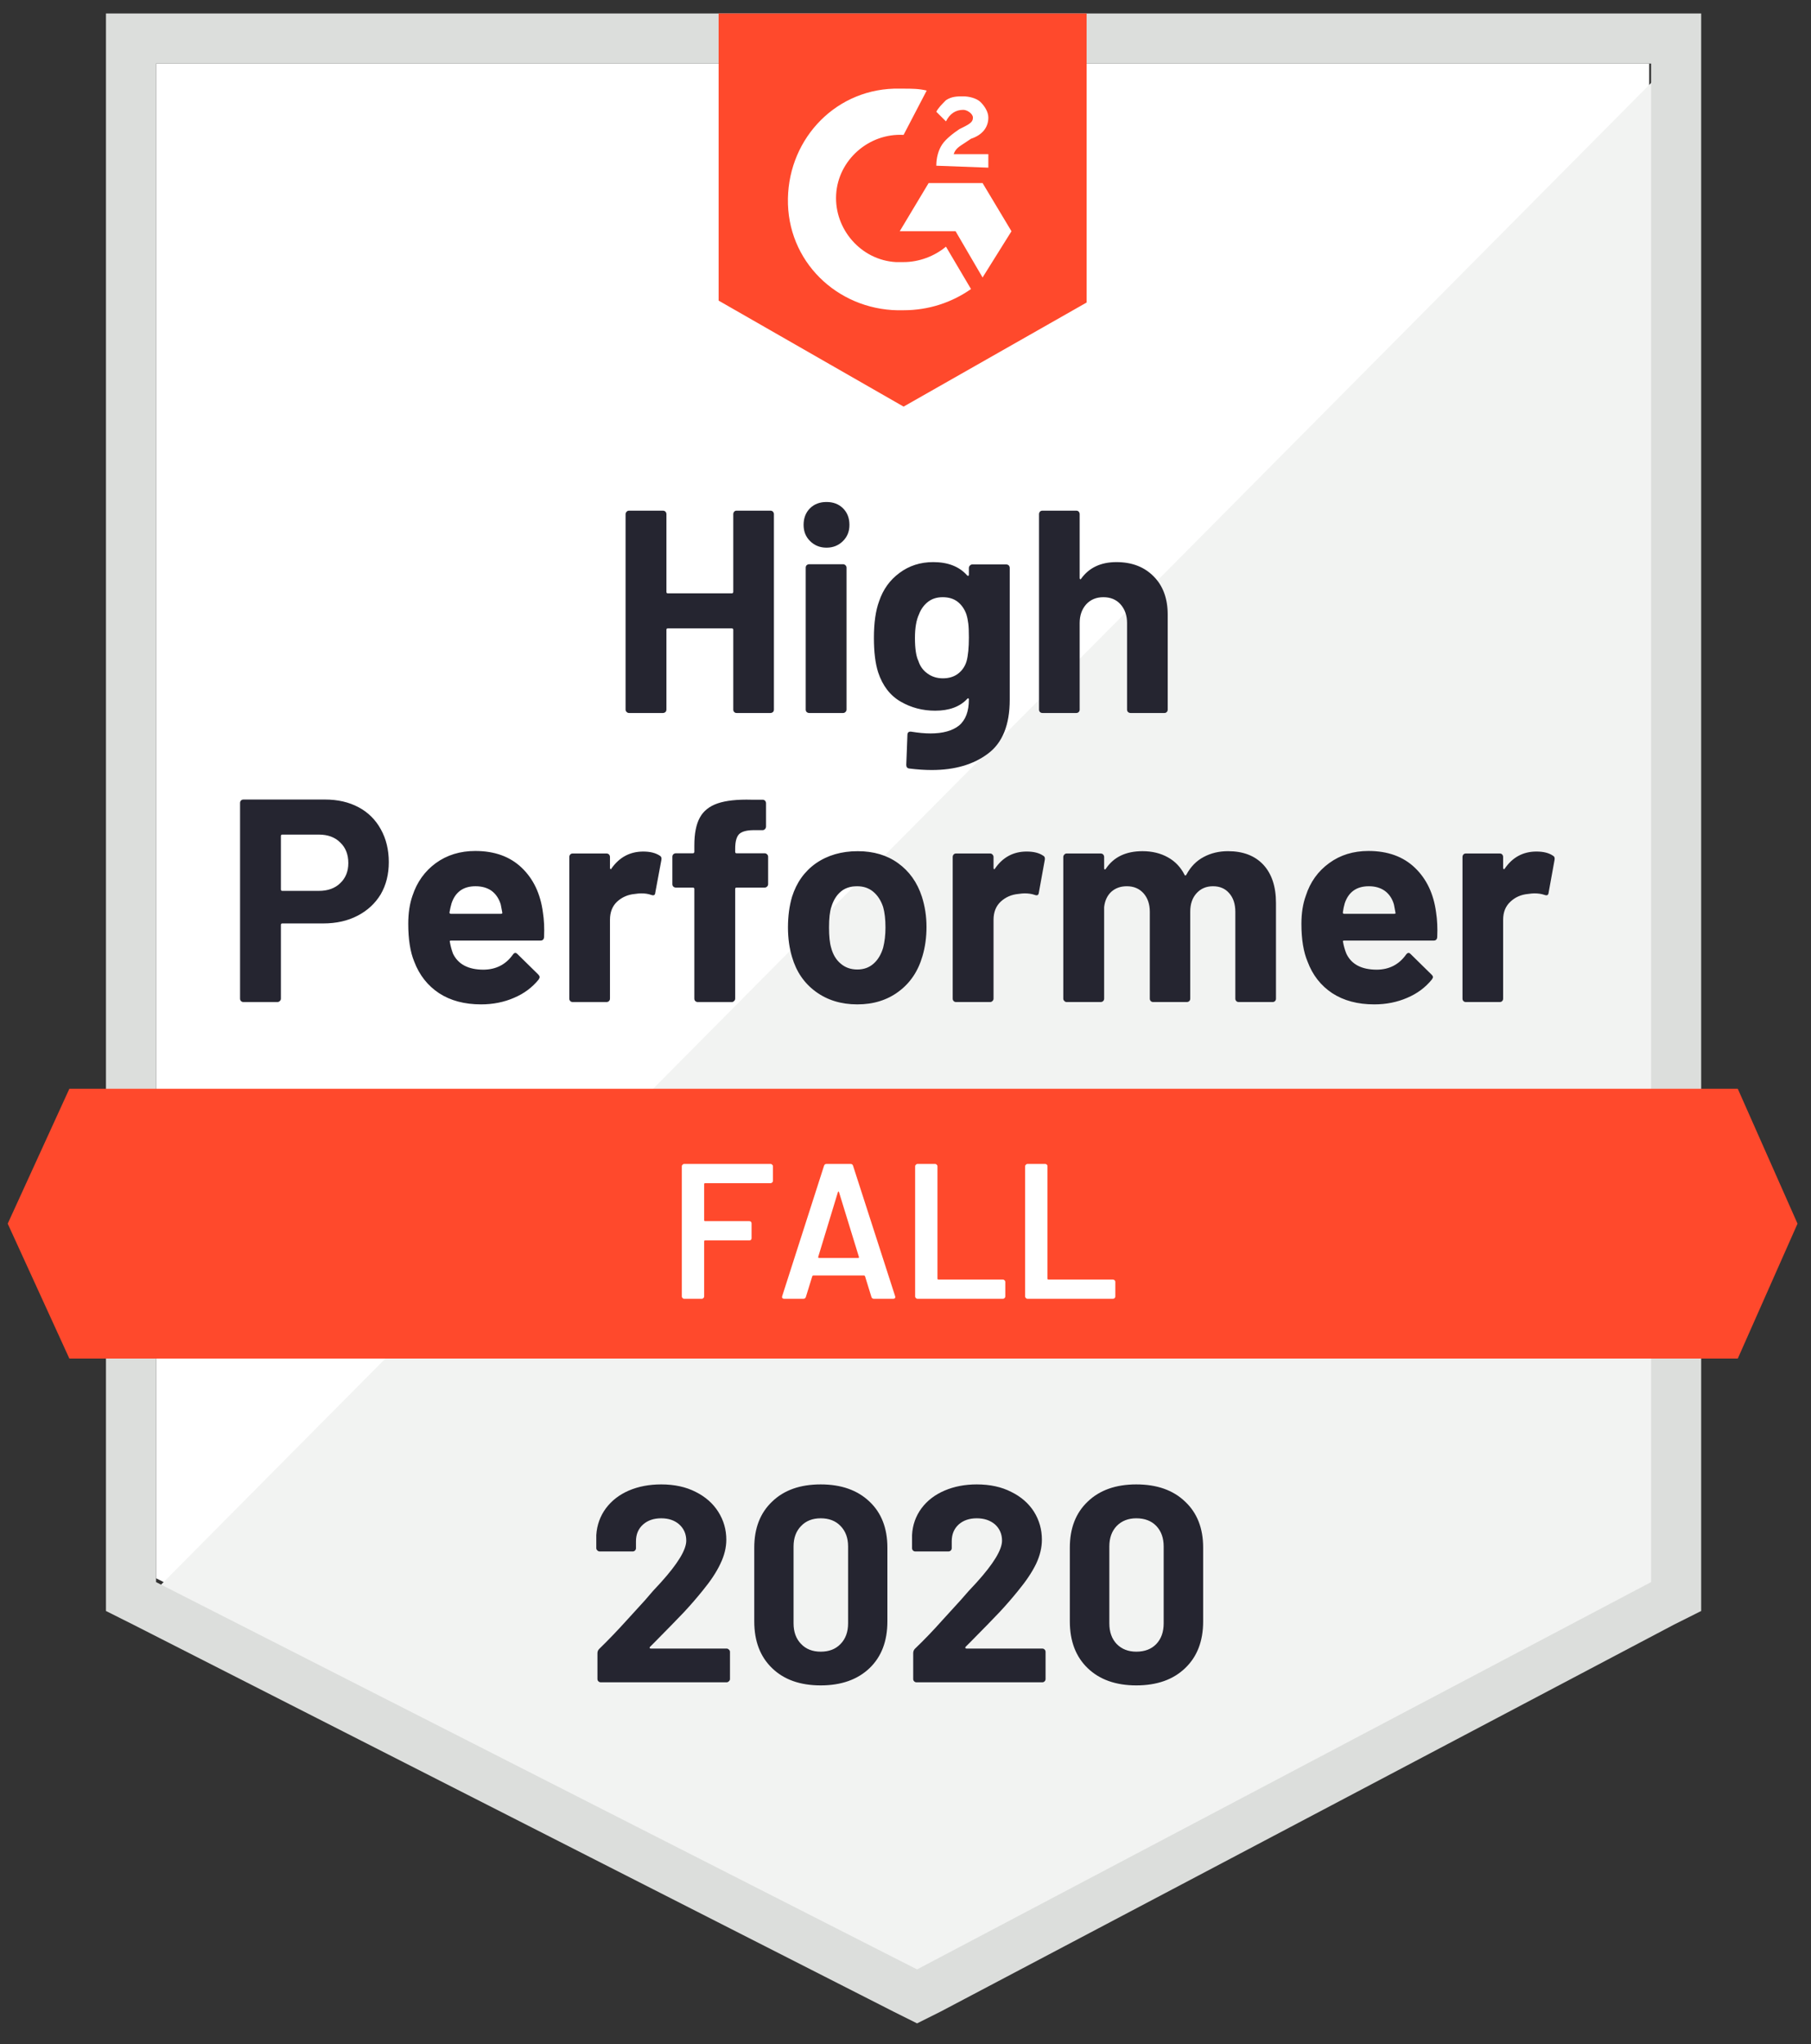 <svg xmlns="http://www.w3.org/2000/svg" width="70" height="79" viewBox="0 0 70 79">
  <rect x="0" y="0" width="70" height="79" fill="#333333" stroke="none"/>
  <g fill="none">
    <polygon fill="#FFF" points="6.032 60.989 35.447 75.957 63.745 60.989 63.745 2.457 6.032 2.457"/>
    <polygon fill="#F2F3F2" points="64.34 2.681 5.436 62.032 35.968 77.149 64.34 62.628"/>
    <path fill="#DCDEDC" d="M4.096,21.968 L4.096,62.255 L5.138,62.777 L34.553,77.745 L35.447,78.191 L36.34,77.745 L64.713,62.777 L65.755,62.255 L65.755,0.521 L4.096,0.521 L4.096,21.968 Z M6.032,61.138 L6.032,2.457 L63.819,2.457 L63.819,61.138 L35.447,76.106 L6.032,61.138 Z"/>
    <path fill="#FF492C" d="M34.926,3.426 C35.223,3.426 35.521,3.426 35.819,3.5 L34.926,5.213 C33.585,5.138 32.394,6.181 32.319,7.521 C32.245,8.862 33.287,10.053 34.628,10.128 L34.926,10.128 C35.521,10.128 36.117,9.904 36.564,9.532 L37.532,11.17 C36.787,11.691 35.894,11.989 34.926,11.989 C32.543,12.064 30.532,10.277 30.457,7.894 C30.383,5.511 32.17,3.5 34.553,3.426 L34.926,3.426 Z M37.979,7.074 L39.096,8.936 L37.979,10.723 L36.936,8.936 L34.777,8.936 L35.894,7.074 L37.979,7.074 Z M36.191,6.404 C36.191,6.106 36.266,5.809 36.415,5.585 C36.564,5.362 36.862,5.138 37.085,4.989 L37.234,4.915 C37.532,4.766 37.606,4.691 37.606,4.543 C37.606,4.394 37.383,4.245 37.234,4.245 C36.936,4.245 36.713,4.394 36.564,4.691 L36.191,4.319 C36.266,4.17 36.415,4.021 36.564,3.872 C36.787,3.723 37.011,3.723 37.234,3.723 C37.457,3.723 37.755,3.798 37.904,3.947 C38.053,4.096 38.202,4.319 38.202,4.543 C38.202,4.915 37.979,5.213 37.532,5.362 L37.309,5.511 C37.085,5.66 36.936,5.734 36.862,5.957 L38.202,5.957 L38.202,6.479 L36.191,6.404 L36.191,6.404 Z M34.926,15.713 L42,11.691 L42,0.521 L27.777,0.521 L27.777,11.617 L34.926,15.713 Z"/>
    <polygon fill="#FF492C" points="67.17 42.074 2.681 42.074 .298 47.287 2.681 52.5 67.17 52.5 69.479 47.287"/>
    <path fill="#252530" d="M12.563 30.897L12.563 30.897C13.054 30.897 13.486 30.996 13.859 31.195L13.859 31.195 13.859 31.195C14.231 31.393 14.519 31.679 14.722 32.051L14.722 32.051 14.722 32.051C14.926 32.418 15.028 32.84 15.028 33.317L15.028 33.317 15.028 33.317C15.028 33.789 14.923 34.203 14.715 34.561L14.715 34.561 14.715 34.561C14.501 34.913 14.204 35.189 13.821 35.387L13.821 35.387 13.821 35.387C13.439 35.586 12.997 35.685 12.496 35.685L12.496 35.685 10.91 35.685 10.91 35.685C10.875 35.685 10.857 35.705 10.857 35.745L10.857 35.745 10.857 38.589 10.857 38.589C10.857 38.629 10.843 38.661 10.813 38.686L10.813 38.686 10.813 38.686C10.788 38.711 10.756 38.723 10.716 38.723L10.716 38.723 9.413 38.723 9.413 38.723C9.373 38.723 9.341 38.711 9.316 38.686L9.316 38.686 9.316 38.686C9.291 38.661 9.279 38.629 9.279 38.589L9.279 38.589 9.279 31.031 9.279 31.031C9.279 30.991 9.291 30.959 9.316 30.934L9.316 30.934 9.316 30.934C9.341 30.909 9.373 30.897 9.413 30.897L9.413 30.897 12.563 30.897zM12.324 34.427L12.324 34.427C12.672 34.427 12.948 34.327 13.151 34.129L13.151 34.129 13.151 34.129C13.36 33.93 13.464 33.672 13.464 33.354L13.464 33.354 13.464 33.354C13.464 33.022 13.36 32.756 13.151 32.557L13.151 32.557 13.151 32.557C12.948 32.354 12.672 32.252 12.324 32.252L12.324 32.252 10.91 32.252 10.91 32.252C10.875 32.252 10.857 32.272 10.857 32.312L10.857 32.312 10.857 34.367 10.857 34.367C10.857 34.407 10.875 34.427 10.91 34.427L10.91 34.427 12.324 34.427zM20.985 35.261L20.985 35.261C21.03 35.544 21.045 35.859 21.03 36.206L21.03 36.206 21.03 36.206C21.025 36.301 20.978 36.348 20.888 36.348L20.888 36.348 17.433 36.348 17.433 36.348C17.388 36.348 17.373 36.365 17.388 36.4L17.388 36.4 17.388 36.4C17.413 36.549 17.453 36.698 17.507 36.847L17.507 36.847 17.507 36.847C17.706 37.264 18.101 37.472 18.691 37.472L18.691 37.472 18.691 37.472C19.173 37.467 19.55 37.274 19.823 36.891L19.823 36.891 19.823 36.891C19.853 36.847 19.885 36.824 19.92 36.824L19.92 36.824 19.92 36.824C19.945 36.824 19.972 36.839 20.002 36.869L20.002 36.869 20.806 37.659 20.806 37.659C20.841 37.698 20.859 37.733 20.859 37.763L20.859 37.763 20.859 37.763C20.859 37.778 20.846 37.807 20.821 37.852L20.821 37.852 20.821 37.852C20.573 38.16 20.255 38.396 19.868 38.56L19.868 38.56 19.868 38.56C19.481 38.728 19.056 38.813 18.595 38.813L18.595 38.813 18.595 38.813C17.954 38.813 17.413 38.669 16.971 38.381L16.971 38.381 16.971 38.381C16.529 38.088 16.209 37.681 16.011 37.16L16.011 37.16 16.011 37.16C15.857 36.787 15.78 36.301 15.78 35.7L15.78 35.7 15.78 35.7C15.78 35.288 15.834 34.926 15.944 34.613L15.944 34.613 15.944 34.613C16.117 34.087 16.418 33.667 16.845 33.354L16.845 33.354 16.845 33.354C17.277 33.041 17.785 32.885 18.371 32.885L18.371 32.885 18.371 32.885C19.116 32.885 19.714 33.101 20.166 33.533L20.166 33.533 20.166 33.533C20.618 33.965 20.891 34.541 20.985 35.261L20.985 35.261zM18.379 34.248L18.379 34.248C17.912 34.248 17.604 34.466 17.455 34.903L17.455 34.903 17.455 34.903C17.426 35.002 17.398 35.122 17.373 35.261L17.373 35.261 17.373 35.261C17.373 35.295 17.393 35.313 17.433 35.313L17.433 35.313 19.362 35.313 19.362 35.313C19.406 35.313 19.424 35.295 19.414 35.261L19.414 35.261 19.414 35.261C19.374 35.047 19.354 34.943 19.354 34.948L19.354 34.948 19.354 34.948C19.285 34.724 19.168 34.551 19.004 34.427L19.004 34.427 19.004 34.427C18.835 34.307 18.627 34.248 18.379 34.248L18.379 34.248zM24.865 32.907L24.865 32.907C25.128 32.907 25.339 32.96 25.498 33.064L25.498 33.064 25.498 33.064C25.557 33.094 25.58 33.148 25.565 33.228L25.565 33.228 25.327 34.501 25.327 34.501C25.322 34.59 25.27 34.618 25.17 34.583L25.17 34.583 25.17 34.583C25.061 34.543 24.932 34.523 24.783 34.523L24.783 34.523 24.783 34.523C24.723 34.523 24.641 34.531 24.537 34.546L24.537 34.546 24.537 34.546C24.269 34.571 24.041 34.67 23.852 34.844L23.852 34.844 23.852 34.844C23.668 35.017 23.577 35.251 23.577 35.544L23.577 35.544 23.577 38.589 23.577 38.589C23.577 38.629 23.564 38.661 23.539 38.686L23.539 38.686 23.539 38.686C23.51 38.711 23.477 38.723 23.443 38.723L23.443 38.723 22.139 38.723 22.139 38.723C22.1 38.723 22.067 38.711 22.043 38.686L22.043 38.686 22.043 38.686C22.018 38.661 22.005 38.629 22.005 38.589L22.005 38.589 22.005 33.116 22.005 33.116C22.005 33.081 22.018 33.049 22.043 33.019L22.043 33.019 22.043 33.019C22.067 32.994 22.1 32.982 22.139 32.982L22.139 32.982 23.443 32.982 23.443 32.982C23.477 32.982 23.51 32.994 23.539 33.019L23.539 33.019 23.539 33.019C23.564 33.049 23.577 33.081 23.577 33.116L23.577 33.116 23.577 33.54 23.577 33.54C23.577 33.56 23.584 33.575 23.599 33.585L23.599 33.585 23.599 33.585C23.614 33.595 23.624 33.59 23.629 33.57L23.629 33.57 23.629 33.57C23.937 33.128 24.349 32.907 24.865 32.907L24.865 32.907zM29.556 32.974L29.556 32.974C29.591 32.974 29.621 32.987 29.646 33.012L29.646 33.012 29.646 33.012C29.676 33.037 29.69 33.069 29.69 33.109L29.69 33.109 29.69 34.166 29.69 34.166C29.69 34.206 29.676 34.238 29.646 34.263L29.646 34.263 29.646 34.263C29.621 34.288 29.591 34.3 29.556 34.3L29.556 34.3 28.469 34.3 28.469 34.3C28.434 34.3 28.417 34.317 28.417 34.352L28.417 34.352 28.417 38.589 28.417 38.589C28.417 38.629 28.402 38.661 28.372 38.686L28.372 38.686 28.372 38.686C28.348 38.711 28.318 38.723 28.283 38.723L28.283 38.723 26.972 38.723 26.972 38.723C26.938 38.723 26.905 38.711 26.876 38.686L26.876 38.686 26.876 38.686C26.851 38.661 26.838 38.629 26.838 38.589L26.838 38.589 26.838 34.352 26.838 34.352C26.838 34.317 26.818 34.3 26.779 34.3L26.779 34.3 26.123 34.3 26.123 34.3C26.089 34.3 26.056 34.288 26.027 34.263L26.027 34.263 26.027 34.263C26.002 34.238 25.989 34.206 25.989 34.166L25.989 34.166 25.989 33.109 25.989 33.109C25.989 33.069 26.002 33.037 26.027 33.012L26.027 33.012 26.027 33.012C26.056 32.987 26.089 32.974 26.123 32.974L26.123 32.974 26.779 32.974 26.779 32.974C26.818 32.974 26.838 32.955 26.838 32.915L26.838 32.915 26.838 32.669 26.838 32.669C26.838 32.207 26.91 31.848 27.054 31.589L27.054 31.589 27.054 31.589C27.193 31.336 27.422 31.155 27.739 31.046L27.739 31.046 27.739 31.046C28.057 30.937 28.494 30.889 29.05 30.904L29.05 30.904 29.474 30.904 29.474 30.904C29.514 30.904 29.546 30.917 29.571 30.941L29.571 30.941 29.571 30.941C29.596 30.971 29.609 31.004 29.609 31.038L29.609 31.038 29.609 31.939 29.609 31.939C29.609 31.979 29.596 32.011 29.571 32.036L29.571 32.036 29.571 32.036C29.546 32.066 29.514 32.081 29.474 32.081L29.474 32.081 29.102 32.081 29.102 32.081C28.844 32.086 28.665 32.138 28.566 32.237L28.566 32.237 28.566 32.237C28.467 32.341 28.417 32.528 28.417 32.796L28.417 32.796 28.417 32.915 28.417 32.915C28.417 32.955 28.434 32.974 28.469 32.974L28.469 32.974 29.556 32.974zM33.138 38.813L33.138 38.813C32.513 38.813 31.977 38.649 31.53 38.321L31.53 38.321 31.53 38.321C31.083 37.994 30.778 37.547 30.614 36.981L30.614 36.981 30.614 36.981C30.51 36.633 30.457 36.254 30.457 35.841L30.457 35.841 30.457 35.841C30.457 35.405 30.51 35.01 30.614 34.657L30.614 34.657 30.614 34.657C30.788 34.106 31.095 33.674 31.537 33.362L31.537 33.362 31.537 33.362C31.989 33.049 32.528 32.893 33.153 32.893L33.153 32.893 33.153 32.893C33.764 32.893 34.283 33.046 34.71 33.354L34.71 33.354 34.71 33.354C35.146 33.667 35.454 34.099 35.633 34.65L35.633 34.65 35.633 34.65C35.752 35.022 35.812 35.412 35.812 35.819L35.812 35.819 35.812 35.819C35.812 36.221 35.76 36.599 35.655 36.951L35.655 36.951 35.655 36.951C35.487 37.532 35.181 37.986 34.739 38.314L34.739 38.314 34.739 38.314C34.298 38.646 33.764 38.813 33.138 38.813L33.138 38.813zM33.138 37.465L33.138 37.465C33.387 37.465 33.595 37.39 33.764 37.241L33.764 37.241 33.764 37.241C33.933 37.093 34.057 36.887 34.136 36.623L34.136 36.623 34.136 36.623C34.196 36.385 34.226 36.124 34.226 35.841L34.226 35.841 34.226 35.841C34.226 35.529 34.196 35.266 34.136 35.052L34.136 35.052 34.136 35.052C34.052 34.799 33.923 34.6 33.749 34.456L33.749 34.456 33.749 34.456C33.58 34.317 33.374 34.248 33.131 34.248L33.131 34.248 33.131 34.248C32.873 34.248 32.662 34.317 32.498 34.456L32.498 34.456 32.498 34.456C32.329 34.6 32.207 34.799 32.133 35.052L32.133 35.052 32.133 35.052C32.073 35.226 32.044 35.489 32.044 35.841L32.044 35.841 32.044 35.841C32.044 36.179 32.071 36.44 32.126 36.623L32.126 36.623 32.126 36.623C32.195 36.887 32.319 37.093 32.498 37.241L32.498 37.241 32.498 37.241C32.672 37.39 32.885 37.465 33.138 37.465L33.138 37.465zM39.684 32.907L39.684 32.907C39.952 32.907 40.163 32.96 40.317 33.064L40.317 33.064 40.317 33.064C40.377 33.094 40.399 33.148 40.384 33.228L40.384 33.228 40.153 34.501 40.153 34.501C40.143 34.59 40.091 34.618 39.997 34.583L39.997 34.583 39.997 34.583C39.883 34.543 39.751 34.523 39.602 34.523L39.602 34.523 39.602 34.523C39.543 34.523 39.461 34.531 39.356 34.546L39.356 34.546 39.356 34.546C39.093 34.571 38.867 34.67 38.679 34.844L38.679 34.844 38.679 34.844C38.495 35.017 38.403 35.251 38.403 35.544L38.403 35.544 38.403 38.589 38.403 38.589C38.403 38.629 38.388 38.661 38.359 38.686L38.359 38.686 38.359 38.686C38.334 38.711 38.304 38.723 38.269 38.723L38.269 38.723 36.959 38.723 36.959 38.723C36.919 38.723 36.887 38.711 36.862 38.686L36.862 38.686 36.862 38.686C36.837 38.661 36.824 38.629 36.824 38.589L36.824 38.589 36.824 33.116 36.824 33.116C36.824 33.081 36.837 33.049 36.862 33.019L36.862 33.019 36.862 33.019C36.887 32.994 36.919 32.982 36.959 32.982L36.959 32.982 38.269 32.982 38.269 32.982C38.304 32.982 38.334 32.994 38.359 33.019L38.359 33.019 38.359 33.019C38.388 33.049 38.403 33.081 38.403 33.116L38.403 33.116 38.403 33.54 38.403 33.54C38.403 33.56 38.408 33.575 38.418 33.585L38.418 33.585 38.418 33.585C38.433 33.595 38.445 33.59 38.455 33.57L38.455 33.57 38.455 33.57C38.758 33.128 39.168 32.907 39.684 32.907L39.684 32.907zM47.466 32.893L47.466 32.893C48.047 32.893 48.501 33.066 48.829 33.414L48.829 33.414 48.829 33.414C49.156 33.766 49.32 34.26 49.32 34.896L49.32 34.896 49.32 38.589 49.32 38.589C49.32 38.629 49.308 38.661 49.283 38.686L49.283 38.686 49.283 38.686C49.258 38.711 49.226 38.723 49.186 38.723L49.186 38.723 47.883 38.723 47.883 38.723C47.843 38.723 47.811 38.711 47.786 38.686L47.786 38.686 47.786 38.686C47.761 38.661 47.749 38.629 47.749 38.589L47.749 38.589 47.749 35.238 47.749 35.238C47.749 34.935 47.67 34.695 47.511 34.516L47.511 34.516 47.511 34.516C47.357 34.337 47.148 34.248 46.885 34.248L46.885 34.248 46.885 34.248C46.627 34.248 46.416 34.337 46.252 34.516L46.252 34.516 46.252 34.516C46.088 34.695 46.006 34.933 46.006 35.231L46.006 35.231 46.006 38.589 46.006 38.589C46.006 38.629 45.994 38.661 45.969 38.686L45.969 38.686 45.969 38.686C45.939 38.711 45.907 38.723 45.872 38.723L45.872 38.723 44.577 38.723 44.577 38.723C44.537 38.723 44.505 38.711 44.48 38.686L44.48 38.686 44.48 38.686C44.455 38.661 44.443 38.629 44.443 38.589L44.443 38.589 44.443 35.238 44.443 35.238C44.443 34.94 44.361 34.7 44.197 34.516L44.197 34.516 44.197 34.516C44.033 34.337 43.82 34.248 43.556 34.248L43.556 34.248 43.556 34.248C43.318 34.248 43.12 34.317 42.961 34.456L42.961 34.456 42.961 34.456C42.802 34.6 42.707 34.799 42.678 35.052L42.678 35.052 42.678 38.589 42.678 38.589C42.678 38.629 42.665 38.661 42.64 38.686L42.64 38.686 42.64 38.686C42.611 38.711 42.578 38.723 42.544 38.723L42.544 38.723 41.233 38.723 41.233 38.723C41.198 38.723 41.168 38.711 41.144 38.686L41.144 38.686 41.144 38.686C41.114 38.661 41.099 38.629 41.099 38.589L41.099 38.589 41.099 33.116 41.099 33.116C41.099 33.081 41.114 33.049 41.144 33.019L41.144 33.019 41.144 33.019C41.168 32.994 41.198 32.982 41.233 32.982L41.233 32.982 42.544 32.982 42.544 32.982C42.578 32.982 42.611 32.994 42.64 33.019L42.64 33.019 42.64 33.019C42.665 33.049 42.678 33.081 42.678 33.116L42.678 33.116 42.678 33.555 42.678 33.555C42.678 33.575 42.685 33.59 42.7 33.6L42.7 33.6 42.7 33.6C42.715 33.605 42.73 33.595 42.745 33.57L42.745 33.57 42.745 33.57C43.048 33.118 43.519 32.893 44.16 32.893L44.16 32.893 44.16 32.893C44.532 32.893 44.86 32.972 45.143 33.131L45.143 33.131 45.143 33.131C45.421 33.285 45.634 33.508 45.783 33.801L45.783 33.801 45.783 33.801C45.803 33.846 45.828 33.846 45.857 33.801L45.857 33.801 45.857 33.801C46.021 33.493 46.245 33.265 46.528 33.116L46.528 33.116 46.528 33.116C46.806 32.967 47.118 32.893 47.466 32.893L47.466 32.893zM55.509 35.261L55.509 35.261C55.553 35.544 55.568 35.859 55.553 36.206L55.553 36.206 55.553 36.206C55.548 36.301 55.501 36.348 55.412 36.348L55.412 36.348 51.956 36.348 51.956 36.348C51.912 36.348 51.897 36.365 51.912 36.4L51.912 36.4 51.912 36.4C51.937 36.549 51.979 36.698 52.038 36.847L52.038 36.847 52.038 36.847C52.232 37.264 52.627 37.472 53.222 37.472L53.222 37.472 53.222 37.472C53.699 37.467 54.074 37.274 54.347 36.891L54.347 36.891 54.347 36.891C54.377 36.847 54.411 36.824 54.451 36.824L54.451 36.824 54.451 36.824C54.471 36.824 54.496 36.839 54.526 36.869L54.526 36.869 55.33 37.659 55.33 37.659C55.37 37.698 55.389 37.733 55.389 37.763L55.389 37.763 55.389 37.763C55.389 37.778 55.374 37.807 55.345 37.852L55.345 37.852 55.345 37.852C55.096 38.16 54.779 38.396 54.391 38.56L54.391 38.56 54.391 38.56C54.004 38.728 53.58 38.813 53.118 38.813L53.118 38.813 53.118 38.813C52.478 38.813 51.937 38.669 51.495 38.381L51.495 38.381 51.495 38.381C51.053 38.088 50.735 37.681 50.541 37.16L50.541 37.16 50.541 37.16C50.383 36.787 50.303 36.301 50.303 35.7L50.303 35.7 50.303 35.7C50.303 35.288 50.36 34.926 50.474 34.613L50.474 34.613 50.474 34.613C50.643 34.087 50.944 33.667 51.376 33.354L51.376 33.354 51.376 33.354C51.802 33.041 52.309 32.885 52.895 32.885L52.895 32.885 52.895 32.885C53.639 32.885 54.238 33.101 54.689 33.533L54.689 33.533 54.689 33.533C55.141 33.965 55.414 34.541 55.509 35.261L55.509 35.261zM52.91 34.248L52.91 34.248C52.438 34.248 52.128 34.466 51.979 34.903L51.979 34.903 51.979 34.903C51.949 35.002 51.924 35.122 51.904 35.261L51.904 35.261 51.904 35.261C51.904 35.295 51.922 35.313 51.956 35.313L51.956 35.313 53.893 35.313 53.893 35.313C53.937 35.313 53.952 35.295 53.937 35.261L53.937 35.261 53.937 35.261C53.898 35.047 53.878 34.943 53.878 34.948L53.878 34.948 53.878 34.948C53.813 34.724 53.696 34.551 53.528 34.427L53.528 34.427 53.528 34.427C53.359 34.307 53.153 34.248 52.91 34.248L52.91 34.248zM59.388 32.907L59.388 32.907C59.656 32.907 59.867 32.96 60.021 33.064L60.021 33.064 60.021 33.064C60.081 33.094 60.103 33.148 60.088 33.228L60.088 33.228 59.857 34.501 59.857 34.501C59.848 34.59 59.795 34.618 59.701 34.583L59.701 34.583 59.701 34.583C59.587 34.543 59.455 34.523 59.306 34.523L59.306 34.523 59.306 34.523C59.247 34.523 59.165 34.531 59.061 34.546L59.061 34.546 59.061 34.546C58.793 34.571 58.567 34.67 58.383 34.844L58.383 34.844 58.383 34.844C58.194 35.017 58.1 35.251 58.1 35.544L58.1 35.544 58.1 38.589 58.1 38.589C58.1 38.629 58.088 38.661 58.063 38.686L58.063 38.686 58.063 38.686C58.038 38.711 58.006 38.723 57.966 38.723L57.966 38.723 56.663 38.723 56.663 38.723C56.623 38.723 56.591 38.711 56.566 38.686L56.566 38.686 56.566 38.686C56.541 38.661 56.529 38.629 56.529 38.589L56.529 38.589 56.529 33.116 56.529 33.116C56.529 33.081 56.541 33.049 56.566 33.019L56.566 33.019 56.566 33.019C56.591 32.994 56.623 32.982 56.663 32.982L56.663 32.982 57.966 32.982 57.966 32.982C58.006 32.982 58.038 32.994 58.063 33.019L58.063 33.019 58.063 33.019C58.088 33.049 58.1 33.081 58.1 33.116L58.1 33.116 58.1 33.54 58.1 33.54C58.1 33.56 58.107 33.575 58.122 33.585L58.122 33.585 58.122 33.585C58.137 33.595 58.15 33.59 58.16 33.57L58.16 33.57 58.16 33.57C58.462 33.128 58.872 32.907 59.388 32.907L59.388 32.907zM28.343 19.868L28.343 19.868C28.343 19.833 28.355 19.801 28.38 19.771L28.38 19.771 28.38 19.771C28.405 19.746 28.434 19.734 28.469 19.734L28.469 19.734 29.78 19.734 29.78 19.734C29.815 19.734 29.847 19.746 29.877 19.771L29.877 19.771 29.877 19.771C29.901 19.801 29.914 19.833 29.914 19.868L29.914 19.868 29.914 27.419 29.914 27.419C29.914 27.459 29.901 27.491 29.877 27.516L29.877 27.516 29.877 27.516C29.847 27.541 29.815 27.553 29.78 27.553L29.78 27.553 28.469 27.553 28.469 27.553C28.434 27.553 28.405 27.541 28.38 27.516L28.38 27.516 28.38 27.516C28.355 27.491 28.343 27.459 28.343 27.419L28.343 27.419 28.343 24.336 28.343 24.336C28.343 24.301 28.323 24.284 28.283 24.284L28.283 24.284 25.811 24.284 25.811 24.284C25.776 24.284 25.759 24.301 25.759 24.336L25.759 24.336 25.759 27.419 25.759 27.419C25.759 27.459 25.746 27.491 25.721 27.516L25.721 27.516 25.721 27.516C25.691 27.541 25.659 27.553 25.624 27.553L25.624 27.553 24.314 27.553 24.314 27.553C24.279 27.553 24.249 27.541 24.224 27.516L24.224 27.516 24.224 27.516C24.195 27.491 24.18 27.459 24.18 27.419L24.18 27.419 24.18 19.868 24.18 19.868C24.18 19.833 24.195 19.801 24.224 19.771L24.224 19.771 24.224 19.771C24.249 19.746 24.279 19.734 24.314 19.734L24.314 19.734 25.624 19.734 25.624 19.734C25.659 19.734 25.691 19.746 25.721 19.771L25.721 19.771 25.721 19.771C25.746 19.801 25.759 19.833 25.759 19.868L25.759 19.868 25.759 22.869 25.759 22.869C25.759 22.909 25.776 22.929 25.811 22.929L25.811 22.929 28.283 22.929 28.283 22.929C28.323 22.929 28.343 22.909 28.343 22.869L28.343 22.869 28.343 19.868zM31.947 21.164L31.947 21.164C31.694 21.164 31.483 21.079 31.314 20.911L31.314 20.911 31.314 20.911C31.145 20.747 31.061 20.538 31.061 20.285L31.061 20.285 31.061 20.285C31.061 20.022 31.143 19.809 31.306 19.645L31.306 19.645 31.306 19.645C31.47 19.481 31.684 19.399 31.947 19.399L31.947 19.399 31.947 19.399C32.21 19.399 32.423 19.481 32.587 19.645L32.587 19.645 32.587 19.645C32.751 19.809 32.833 20.022 32.833 20.285L32.833 20.285 32.833 20.285C32.833 20.538 32.749 20.747 32.58 20.911L32.58 20.911 32.58 20.911C32.411 21.079 32.2 21.164 31.947 21.164L31.947 21.164zM31.277 27.553L31.277 27.553C31.242 27.553 31.21 27.541 31.18 27.516L31.18 27.516 31.18 27.516C31.155 27.491 31.143 27.459 31.143 27.419L31.143 27.419 31.143 21.938 31.143 21.938C31.143 21.899 31.155 21.866 31.18 21.841L31.18 21.841 31.18 21.841C31.21 21.817 31.242 21.804 31.277 21.804L31.277 21.804 32.587 21.804 32.587 21.804C32.622 21.804 32.652 21.817 32.677 21.841L32.677 21.841 32.677 21.841C32.706 21.866 32.721 21.899 32.721 21.938L32.721 21.938 32.721 27.419 32.721 27.419C32.721 27.459 32.706 27.491 32.677 27.516L32.677 27.516 32.677 27.516C32.652 27.541 32.622 27.553 32.587 27.553L32.587 27.553 31.277 27.553zM37.45 21.946L37.45 21.946C37.45 21.911 37.465 21.879 37.495 21.849L37.495 21.849 37.495 21.849C37.52 21.824 37.549 21.812 37.584 21.812L37.584 21.812 38.895 21.812 38.895 21.812C38.929 21.812 38.962 21.824 38.991 21.849L38.991 21.849 38.991 21.849C39.016 21.879 39.029 21.911 39.029 21.946L39.029 21.946 39.029 27.039 39.029 27.039C39.029 28.012 38.748 28.707 38.187 29.124L38.187 29.124 38.187 29.124C37.626 29.546 36.901 29.757 36.013 29.757L36.013 29.757 36.013 29.757C35.75 29.757 35.459 29.738 35.141 29.698L35.141 29.698 35.141 29.698C35.067 29.688 35.03 29.641 35.03 29.556L35.03 29.556 35.074 28.402 35.074 28.402C35.074 28.303 35.127 28.261 35.231 28.276L35.231 28.276 35.231 28.276C35.499 28.32 35.745 28.343 35.968 28.343L35.968 28.343 35.968 28.343C36.445 28.343 36.812 28.241 37.07 28.037L37.07 28.037 37.07 28.037C37.323 27.824 37.45 27.489 37.45 27.032L37.45 27.032 37.45 27.032C37.45 27.007 37.443 26.992 37.428 26.987L37.428 26.987 37.428 26.987C37.413 26.982 37.398 26.99 37.383 27.01L37.383 27.01 37.383 27.01C37.1 27.312 36.688 27.464 36.147 27.464L36.147 27.464 36.147 27.464C35.66 27.464 35.216 27.347 34.814 27.114L34.814 27.114 34.814 27.114C34.407 26.88 34.116 26.503 33.943 25.982L33.943 25.982 33.943 25.982C33.833 25.639 33.779 25.195 33.779 24.649L33.779 24.649 33.779 24.649C33.779 24.068 33.846 23.596 33.98 23.234L33.98 23.234 33.98 23.234C34.134 22.777 34.397 22.412 34.769 22.139L34.769 22.139 34.769 22.139C35.141 21.861 35.576 21.722 36.072 21.722L36.072 21.722 36.072 21.722C36.643 21.722 37.08 21.894 37.383 22.236L37.383 22.236 37.383 22.236C37.398 22.251 37.413 22.256 37.428 22.251L37.428 22.251 37.428 22.251C37.443 22.246 37.45 22.234 37.45 22.214L37.45 22.214 37.45 21.946zM37.361 25.55L37.361 25.55C37.42 25.332 37.45 25.026 37.45 24.634L37.45 24.634 37.45 24.634C37.45 24.406 37.443 24.229 37.428 24.105L37.428 24.105 37.428 24.105C37.413 23.976 37.388 23.855 37.353 23.74L37.353 23.74 37.353 23.74C37.284 23.542 37.172 23.38 37.018 23.256L37.018 23.256 37.018 23.256C36.864 23.137 36.671 23.078 36.437 23.078L36.437 23.078 36.437 23.078C36.214 23.078 36.025 23.137 35.871 23.256L35.871 23.256 35.871 23.256C35.712 23.38 35.596 23.542 35.521 23.74L35.521 23.74 35.521 23.74C35.417 23.964 35.365 24.267 35.365 24.649L35.365 24.649 35.365 24.649C35.365 25.066 35.41 25.364 35.499 25.543L35.499 25.543 35.499 25.543C35.563 25.746 35.68 25.907 35.849 26.027L35.849 26.027 35.849 26.027C36.018 26.151 36.216 26.213 36.445 26.213L36.445 26.213 36.445 26.213C36.683 26.213 36.882 26.151 37.04 26.027L37.04 26.027 37.04 26.027C37.194 25.907 37.301 25.749 37.361 25.55L37.361 25.55zM43.154 21.722L43.154 21.722C43.75 21.722 44.229 21.906 44.591 22.273L44.591 22.273 44.591 22.273C44.954 22.636 45.135 23.13 45.135 23.755L45.135 23.755 45.135 27.419 45.135 27.419C45.135 27.459 45.123 27.491 45.098 27.516L45.098 27.516 45.098 27.516C45.073 27.541 45.043 27.553 45.009 27.553L45.009 27.553 43.698 27.553 43.698 27.553C43.663 27.553 43.631 27.541 43.601 27.516L43.601 27.516 43.601 27.516C43.576 27.491 43.564 27.459 43.564 27.419L43.564 27.419 43.564 24.076 43.564 24.076C43.564 23.783 43.479 23.542 43.311 23.353L43.311 23.353 43.311 23.353C43.147 23.17 42.926 23.078 42.648 23.078L42.648 23.078 42.648 23.078C42.375 23.078 42.154 23.17 41.985 23.353L41.985 23.353 41.985 23.353C41.816 23.542 41.732 23.783 41.732 24.076L41.732 24.076 41.732 27.419 41.732 27.419C41.732 27.459 41.72 27.491 41.695 27.516L41.695 27.516 41.695 27.516C41.67 27.541 41.638 27.553 41.598 27.553L41.598 27.553 40.295 27.553 40.295 27.553C40.255 27.553 40.223 27.541 40.198 27.516L40.198 27.516 40.198 27.516C40.173 27.491 40.161 27.459 40.161 27.419L40.161 27.419 40.161 19.868 40.161 19.868C40.161 19.833 40.173 19.801 40.198 19.771L40.198 19.771 40.198 19.771C40.223 19.746 40.255 19.734 40.295 19.734L40.295 19.734 41.598 19.734 41.598 19.734C41.638 19.734 41.67 19.746 41.695 19.771L41.695 19.771 41.695 19.771C41.72 19.801 41.732 19.833 41.732 19.868L41.732 19.868 41.732 22.34 41.732 22.34C41.732 22.36 41.739 22.375 41.754 22.385L41.754 22.385 41.754 22.385C41.769 22.39 41.779 22.385 41.784 22.37L41.784 22.37 41.784 22.37C42.092 21.938 42.549 21.722 43.154 21.722L43.154 21.722z"/>
    <path fill="#FFF" d="M29.877,45.634 L29.877,45.634 C29.877,45.659 29.867,45.679 29.847,45.694 L29.847,45.694 L29.847,45.694 C29.832,45.713 29.812,45.723 29.787,45.723 L29.787,45.723 L27.255,45.723 L27.255,45.723 C27.23,45.723 27.218,45.736 27.218,45.761 L27.218,45.761 L27.218,47.153 L27.218,47.153 C27.218,47.178 27.23,47.19 27.255,47.19 L27.255,47.19 L28.961,47.19 L28.961,47.19 C28.985,47.19 29.008,47.198 29.028,47.213 L29.028,47.213 L29.028,47.213 C29.043,47.233 29.05,47.255 29.05,47.28 L29.05,47.28 L29.05,47.846 L29.05,47.846 C29.05,47.871 29.043,47.893 29.028,47.913 L29.028,47.913 L29.028,47.913 C29.008,47.928 28.985,47.935 28.961,47.935 L28.961,47.935 L27.255,47.935 L27.255,47.935 C27.23,47.935 27.218,47.948 27.218,47.972 L27.218,47.972 L27.218,50.102 L27.218,50.102 C27.218,50.127 27.208,50.147 27.188,50.162 L27.188,50.162 L27.188,50.162 C27.173,50.182 27.154,50.191 27.129,50.191 L27.129,50.191 L26.444,50.191 L26.444,50.191 C26.419,50.191 26.399,50.182 26.384,50.162 L26.384,50.162 L26.384,50.162 C26.364,50.147 26.354,50.127 26.354,50.102 L26.354,50.102 L26.354,45.068 L26.354,45.068 C26.354,45.043 26.364,45.023 26.384,45.009 L26.384,45.009 L26.384,45.009 C26.399,44.989 26.419,44.979 26.444,44.979 L26.444,44.979 L29.787,44.979 L29.787,44.979 C29.812,44.979 29.832,44.989 29.847,45.009 L29.847,45.009 L29.847,45.009 C29.867,45.023 29.877,45.043 29.877,45.068 L29.877,45.068 L29.877,45.634 Z M33.779,50.191 L33.779,50.191 C33.729,50.191 33.697,50.167 33.682,50.117 L33.682,50.117 L33.436,49.32 L33.436,49.32 C33.426,49.3 33.414,49.29 33.399,49.29 L33.399,49.29 L31.433,49.29 L31.433,49.29 C31.418,49.29 31.406,49.3 31.396,49.32 L31.396,49.32 L31.15,50.117 L31.15,50.117 C31.135,50.167 31.103,50.191 31.053,50.191 L31.053,50.191 L30.309,50.191 L30.309,50.191 C30.279,50.191 30.256,50.182 30.241,50.162 L30.241,50.162 L30.241,50.162 C30.227,50.147 30.224,50.122 30.234,50.087 L30.234,50.087 L31.85,45.053 L31.85,45.053 C31.865,45.004 31.897,44.979 31.947,44.979 L31.947,44.979 L32.878,44.979 L32.878,44.979 C32.927,44.979 32.96,45.004 32.974,45.053 L32.974,45.053 L34.598,50.087 L34.598,50.087 C34.603,50.097 34.605,50.11 34.605,50.124 L34.605,50.124 L34.605,50.124 C34.605,50.169 34.578,50.191 34.523,50.191 L34.523,50.191 L33.779,50.191 Z M31.627,48.568 L31.627,48.568 C31.622,48.598 31.632,48.613 31.656,48.613 L31.656,48.613 L33.168,48.613 L33.168,48.613 C33.198,48.613 33.208,48.598 33.198,48.568 L33.198,48.568 L32.431,46.073 L32.431,46.073 C32.426,46.054 32.418,46.044 32.409,46.044 L32.409,46.044 L32.409,46.044 C32.399,46.044 32.391,46.054 32.386,46.073 L32.386,46.073 L31.627,48.568 Z M35.462,50.191 L35.462,50.191 C35.437,50.191 35.417,50.182 35.402,50.162 L35.402,50.162 L35.402,50.162 C35.382,50.147 35.372,50.127 35.372,50.102 L35.372,50.102 L35.372,45.068 L35.372,45.068 C35.372,45.043 35.382,45.023 35.402,45.009 L35.402,45.009 L35.402,45.009 C35.417,44.989 35.437,44.979 35.462,44.979 L35.462,44.979 L36.147,44.979 L36.147,44.979 C36.172,44.979 36.191,44.989 36.206,45.009 L36.206,45.009 L36.206,45.009 C36.226,45.023 36.236,45.043 36.236,45.068 L36.236,45.068 L36.236,49.41 L36.236,49.41 C36.236,49.434 36.249,49.447 36.273,49.447 L36.273,49.447 L38.768,49.447 L38.768,49.447 C38.793,49.447 38.813,49.457 38.828,49.477 L38.828,49.477 L38.828,49.477 C38.848,49.491 38.857,49.511 38.857,49.536 L38.857,49.536 L38.857,50.102 L38.857,50.102 C38.857,50.127 38.848,50.147 38.828,50.162 L38.828,50.162 L38.828,50.162 C38.813,50.182 38.793,50.191 38.768,50.191 L38.768,50.191 L35.462,50.191 Z M39.714,50.191 L39.714,50.191 C39.689,50.191 39.669,50.182 39.654,50.162 L39.654,50.162 L39.654,50.162 C39.634,50.147 39.624,50.127 39.624,50.102 L39.624,50.102 L39.624,45.068 L39.624,45.068 C39.624,45.043 39.634,45.023 39.654,45.009 L39.654,45.009 L39.654,45.009 C39.669,44.989 39.689,44.979 39.714,44.979 L39.714,44.979 L40.399,44.979 L40.399,44.979 C40.424,44.979 40.446,44.989 40.466,45.009 L40.466,45.009 L40.466,45.009 C40.481,45.023 40.488,45.043 40.488,45.068 L40.488,45.068 L40.488,49.41 L40.488,49.41 C40.488,49.434 40.501,49.447 40.526,49.447 L40.526,49.447 L43.02,49.447 L43.02,49.447 C43.045,49.447 43.067,49.457 43.087,49.477 L43.087,49.477 L43.087,49.477 C43.102,49.491 43.11,49.511 43.11,49.536 L43.11,49.536 L43.11,50.102 L43.11,50.102 C43.11,50.127 43.102,50.147 43.087,50.162 L43.087,50.162 L43.087,50.162 C43.067,50.182 43.045,50.191 43.02,50.191 L43.02,50.191 L39.714,50.191 Z"/>
    <path fill="#252530" d="M25.126,63.64 L25.126,63.64 C25.111,63.655 25.106,63.67 25.111,63.685 L25.111,63.685 L25.111,63.685 C25.121,63.7 25.135,63.707 25.155,63.707 L25.155,63.707 L28.082,63.707 L28.082,63.707 C28.117,63.707 28.146,63.72 28.171,63.745 L28.171,63.745 L28.171,63.745 C28.201,63.77 28.216,63.799 28.216,63.834 L28.216,63.834 L28.216,64.884 L28.216,64.884 C28.216,64.919 28.201,64.949 28.171,64.973 L28.171,64.973 L28.171,64.973 C28.146,64.998 28.117,65.011 28.082,65.011 L28.082,65.011 L23.227,65.011 L23.227,65.011 C23.187,65.011 23.155,64.998 23.13,64.973 L23.13,64.973 L23.13,64.973 C23.105,64.949 23.093,64.919 23.093,64.884 L23.093,64.884 L23.093,63.886 L23.093,63.886 C23.093,63.822 23.115,63.767 23.16,63.722 L23.16,63.722 L23.16,63.722 C23.512,63.38 23.872,63.005 24.239,62.598 L24.239,62.598 L24.239,62.598 C24.607,62.191 24.838,61.938 24.932,61.838 L24.932,61.838 L24.932,61.838 C25.13,61.6 25.334,61.372 25.543,61.153 L25.543,61.153 L25.543,61.153 C26.198,60.428 26.526,59.89 26.526,59.537 L26.526,59.537 L26.526,59.537 C26.526,59.284 26.436,59.076 26.257,58.912 L26.257,58.912 L26.257,58.912 C26.079,58.753 25.845,58.673 25.557,58.673 L25.557,58.673 L25.557,58.673 C25.27,58.673 25.036,58.753 24.857,58.912 L24.857,58.912 L24.857,58.912 C24.674,59.076 24.582,59.291 24.582,59.56 L24.582,59.56 L24.582,59.828 L24.582,59.828 C24.582,59.862 24.57,59.892 24.545,59.917 L24.545,59.917 L24.545,59.917 C24.52,59.942 24.49,59.954 24.455,59.954 L24.455,59.954 L23.182,59.954 L23.182,59.954 C23.147,59.954 23.117,59.942 23.093,59.917 L23.093,59.917 L23.093,59.917 C23.063,59.892 23.048,59.862 23.048,59.828 L23.048,59.828 L23.048,59.321 L23.048,59.321 C23.073,58.934 23.197,58.589 23.42,58.286 L23.42,58.286 L23.42,58.286 C23.644,57.988 23.939,57.76 24.306,57.601 L24.306,57.601 L24.306,57.601 C24.679,57.442 25.096,57.363 25.557,57.363 L25.557,57.363 L25.557,57.363 C26.069,57.363 26.513,57.46 26.89,57.653 L26.89,57.653 L26.89,57.653 C27.268,57.842 27.558,58.098 27.762,58.42 L27.762,58.42 L27.762,58.42 C27.97,58.748 28.074,59.108 28.074,59.5 L28.074,59.5 L28.074,59.5 C28.074,59.803 27.998,60.113 27.844,60.431 L27.844,60.431 L27.844,60.431 C27.695,60.749 27.469,61.091 27.166,61.459 L27.166,61.459 L27.166,61.459 C26.943,61.737 26.702,62.015 26.444,62.293 L26.444,62.293 L26.444,62.293 C26.185,62.566 25.801,62.96 25.289,63.477 L25.289,63.477 L25.126,63.64 Z M31.723,65.13 L31.723,65.13 C30.929,65.13 30.304,64.909 29.847,64.467 L29.847,64.467 L29.847,64.467 C29.385,64.025 29.154,63.422 29.154,62.657 L29.154,62.657 L29.154,59.805 L29.154,59.805 C29.154,59.056 29.385,58.462 29.847,58.026 L29.847,58.026 L29.847,58.026 C30.304,57.584 30.929,57.363 31.723,57.363 L31.723,57.363 L31.723,57.363 C32.513,57.363 33.141,57.584 33.607,58.026 L33.607,58.026 L33.607,58.026 C34.069,58.462 34.3,59.056 34.3,59.805 L34.3,59.805 L34.3,62.657 L34.3,62.657 C34.3,63.422 34.069,64.025 33.607,64.467 L33.607,64.467 L33.607,64.467 C33.141,64.909 32.513,65.13 31.723,65.13 L31.723,65.13 Z M31.723,63.827 L31.723,63.827 C32.046,63.827 32.302,63.727 32.49,63.529 L32.49,63.529 L32.49,63.529 C32.684,63.33 32.781,63.065 32.781,62.732 L32.781,62.732 L32.781,59.761 L32.781,59.761 C32.781,59.433 32.684,59.17 32.49,58.971 L32.49,58.971 L32.49,58.971 C32.302,58.773 32.046,58.673 31.723,58.673 L31.723,58.673 L31.723,58.673 C31.406,58.673 31.152,58.773 30.964,58.971 L30.964,58.971 L30.964,58.971 C30.77,59.17 30.673,59.433 30.673,59.761 L30.673,59.761 L30.673,62.732 L30.673,62.732 C30.673,63.065 30.77,63.33 30.964,63.529 L30.964,63.529 L30.964,63.529 C31.152,63.727 31.406,63.827 31.723,63.827 L31.723,63.827 Z M37.323,63.64 L37.323,63.64 C37.309,63.655 37.306,63.67 37.316,63.685 L37.316,63.685 L37.316,63.685 C37.321,63.7 37.336,63.707 37.361,63.707 L37.361,63.707 L40.287,63.707 L40.287,63.707 C40.322,63.707 40.352,63.72 40.377,63.745 L40.377,63.745 L40.377,63.745 C40.401,63.77 40.414,63.799 40.414,63.834 L40.414,63.834 L40.414,64.884 L40.414,64.884 C40.414,64.919 40.401,64.949 40.377,64.973 L40.377,64.973 L40.377,64.973 C40.352,64.998 40.322,65.011 40.287,65.011 L40.287,65.011 L35.424,65.011 L35.424,65.011 C35.39,65.011 35.36,64.998 35.335,64.973 L35.335,64.973 L35.335,64.973 C35.31,64.949 35.298,64.919 35.298,64.884 L35.298,64.884 L35.298,63.886 L35.298,63.886 C35.298,63.822 35.318,63.767 35.357,63.722 L35.357,63.722 L35.357,63.722 C35.715,63.38 36.075,63.005 36.437,62.598 L36.437,62.598 L36.437,62.598 C36.805,62.191 37.035,61.938 37.13,61.838 L37.13,61.838 L37.13,61.838 C37.333,61.6 37.539,61.372 37.748,61.153 L37.748,61.153 L37.748,61.153 C38.403,60.428 38.731,59.89 38.731,59.537 L38.731,59.537 L38.731,59.537 C38.731,59.284 38.641,59.076 38.463,58.912 L38.463,58.912 L38.463,58.912 C38.279,58.753 38.043,58.673 37.755,58.673 L37.755,58.673 L37.755,58.673 C37.467,58.673 37.234,58.753 37.055,58.912 L37.055,58.912 L37.055,58.912 C36.877,59.076 36.787,59.291 36.787,59.56 L36.787,59.56 L36.787,59.828 L36.787,59.828 C36.787,59.862 36.775,59.892 36.75,59.917 L36.75,59.917 L36.75,59.917 C36.725,59.942 36.693,59.954 36.653,59.954 L36.653,59.954 L35.38,59.954 L35.38,59.954 C35.345,59.954 35.315,59.942 35.29,59.917 L35.29,59.917 L35.29,59.917 C35.266,59.892 35.253,59.862 35.253,59.828 L35.253,59.828 L35.253,59.321 L35.253,59.321 C35.273,58.934 35.395,58.589 35.618,58.286 L35.618,58.286 L35.618,58.286 C35.841,57.988 36.139,57.76 36.512,57.601 L36.512,57.601 L36.512,57.601 C36.884,57.442 37.299,57.363 37.755,57.363 L37.755,57.363 L37.755,57.363 C38.267,57.363 38.711,57.46 39.088,57.653 L39.088,57.653 L39.088,57.653 C39.471,57.842 39.763,58.098 39.967,58.42 L39.967,58.42 L39.967,58.42 C40.171,58.748 40.272,59.108 40.272,59.5 L40.272,59.5 L40.272,59.5 C40.272,59.803 40.198,60.113 40.049,60.431 L40.049,60.431 L40.049,60.431 C39.895,60.749 39.667,61.091 39.364,61.459 L39.364,61.459 L39.364,61.459 C39.14,61.737 38.9,62.015 38.641,62.293 L38.641,62.293 L38.641,62.293 C38.383,62.566 37.999,62.96 37.487,63.477 L37.487,63.477 L37.323,63.64 Z M43.921,65.13 L43.921,65.13 C43.132,65.13 42.506,64.909 42.045,64.467 L42.045,64.467 L42.045,64.467 C41.583,64.025 41.352,63.422 41.352,62.657 L41.352,62.657 L41.352,59.805 L41.352,59.805 C41.352,59.056 41.583,58.462 42.045,58.026 L42.045,58.026 L42.045,58.026 C42.506,57.584 43.132,57.363 43.921,57.363 L43.921,57.363 L43.921,57.363 C44.716,57.363 45.344,57.584 45.805,58.026 L45.805,58.026 L45.805,58.026 C46.272,58.462 46.505,59.056 46.505,59.805 L46.505,59.805 L46.505,62.657 L46.505,62.657 C46.505,63.422 46.272,64.025 45.805,64.467 L45.805,64.467 L45.805,64.467 C45.344,64.909 44.716,65.13 43.921,65.13 L43.921,65.13 Z M43.921,63.827 L43.921,63.827 C44.249,63.827 44.507,63.727 44.696,63.529 L44.696,63.529 L44.696,63.529 C44.884,63.33 44.979,63.065 44.979,62.732 L44.979,62.732 L44.979,59.761 L44.979,59.761 C44.979,59.433 44.884,59.17 44.696,58.971 L44.696,58.971 L44.696,58.971 C44.507,58.773 44.249,58.673 43.921,58.673 L43.921,58.673 L43.921,58.673 C43.609,58.673 43.355,58.773 43.162,58.971 L43.162,58.971 L43.162,58.971 C42.973,59.17 42.879,59.433 42.879,59.761 L42.879,59.761 L42.879,62.732 L42.879,62.732 C42.879,63.065 42.973,63.33 43.162,63.529 L43.162,63.529 L43.162,63.529 C43.355,63.727 43.609,63.827 43.921,63.827 L43.921,63.827 Z"/>
  </g>
</svg>

